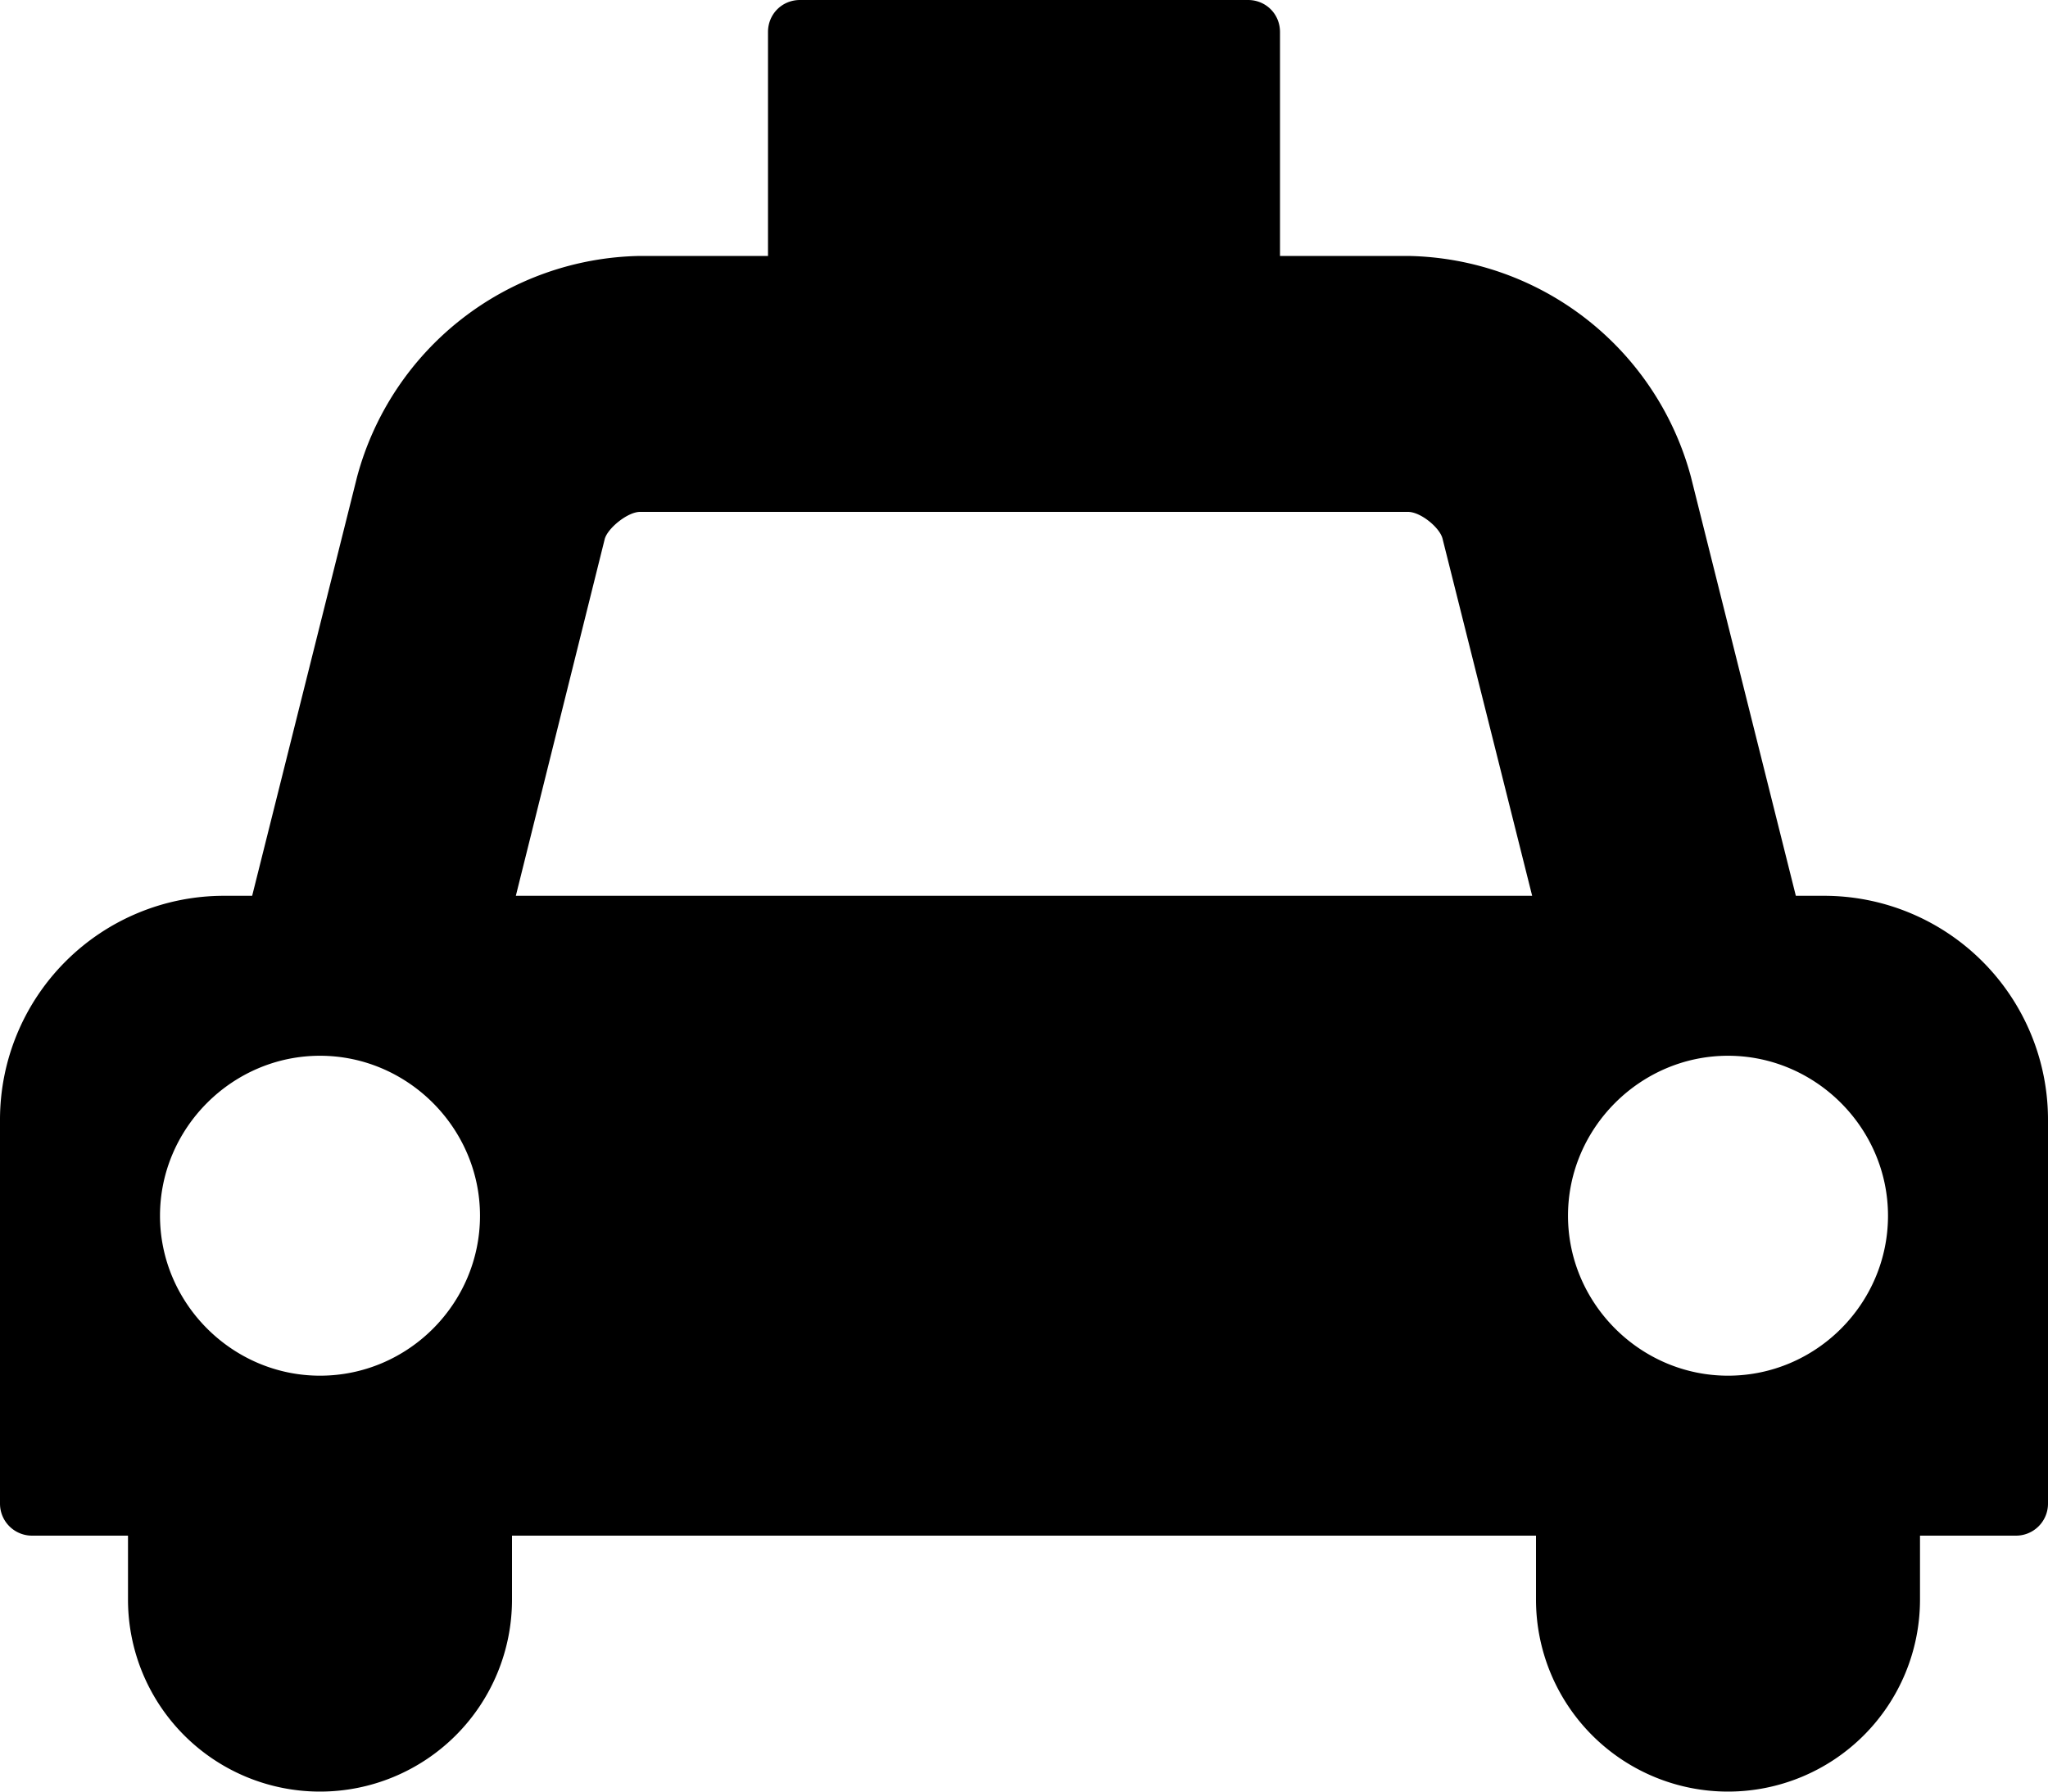 <svg xmlns="http://www.w3.org/2000/svg" viewBox="0 0 32 28" id="icon"><path d="M28.5 14a3.5 3.5 0 0 1 3.5 3.5v6a.5.5 0 0 1-.5.5H30v1a3 3 0 0 1-6 0v-1H8v1a3 3 0 0 1-6 0v-1H.5a.5.5 0 0 1-.5-.5v-6A3.5 3.5 0 0 1 3.5 14h.44l1.64-6.55A4.66 4.66 0 0 1 10 4h2V.5c0-.28.22-.5.5-.5h7c.28 0 .5.22.5.5V4h2a4.66 4.66 0 0 1 4.42 3.45L28.06 14h.44zM5 21.5c1.38 0 2.5-1.13 2.5-2.5S6.37 16.5 5 16.5 2.5 17.63 2.5 19s1.13 2.5 2.5 2.5zM8.06 14h15.88l-1.4-5.58C22.5 8.25 22.2 8 22 8H10c-.19 0-.5.25-.55.42zM27 21.5c1.38 0 2.5-1.13 2.5-2.5s-1.13-2.5-2.5-2.5-2.5 1.13-2.5 2.5 1.13 2.5 2.5 2.5z"/></svg>